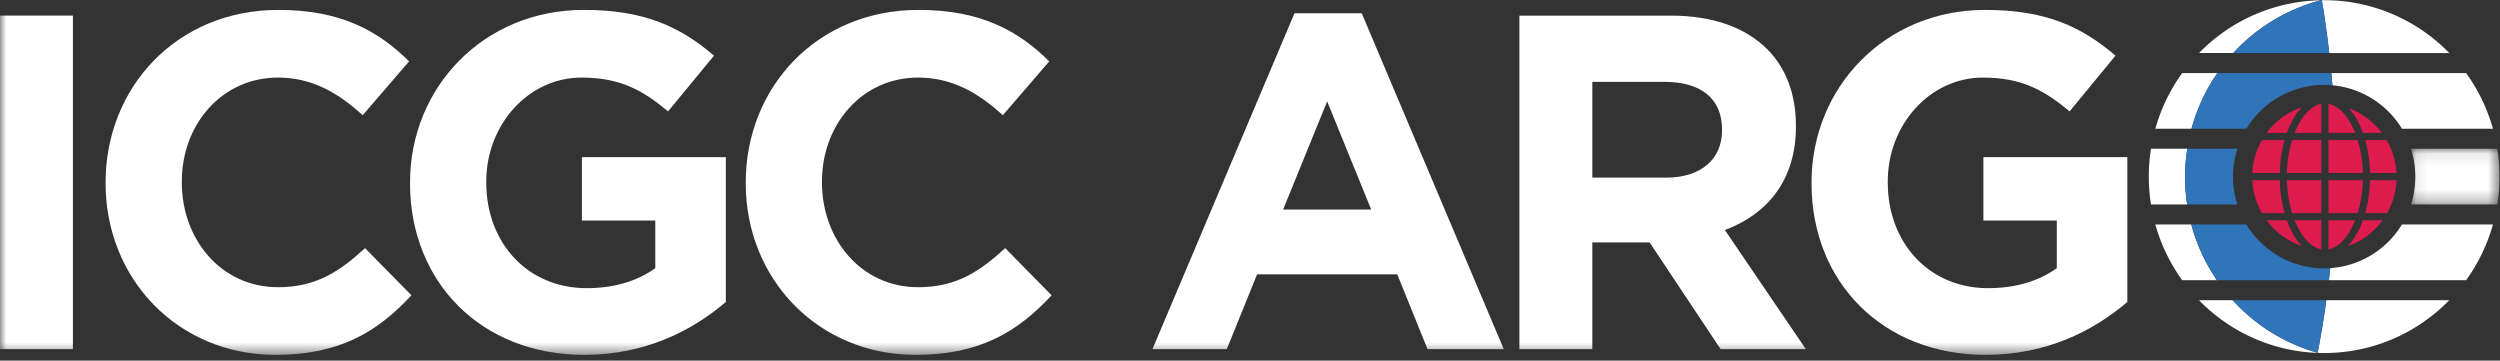 <svg xmlns="http://www.w3.org/2000/svg" xmlns:xlink="http://www.w3.org/1999/xlink" width="208" height="30" viewBox="0 0 208 30">
    <rect x="0" y="0" width="208" height="30" fill="#333333" stroke="none"/>
    <defs>
        <path id="a" d="M.081.096h7.36V4.73H.082z"/>
        <path id="c" d="M0 29.524h207.957V0H0z"/>
    </defs>
    <g fill="none" fill-rule="evenodd">
        <path fill="#FFF" d="M193.876 22.307c-.036.335-.072.67-.112 1.005h11.415a14.66 14.66 0 0 0 2.235-4.636h-7.574a7.574 7.574 0 0 1-5.964 3.631M179.325 18.676a14.657 14.657 0 0 0 2.234 4.636h2.891a15.134 15.134 0 0 1-2.134-4.636h-2.991z"/>
        <g transform="translate(200.515 12.28)">
            <mask id="b" fill="#fff">
                <use xlink:href="#a"/>
            </mask>
            <path fill="#FFF" d="M.081 4.731h7.18a14.885 14.885 0 0 0 0-4.635H.08c.231.73.357 1.51.357 2.318S.312 4 .081 4.73" mask="url(#b)"/>
        </g>
        <path fill="#FFF" d="M181.98 12.376h-3.017a14.837 14.837 0 0 0 0 4.636h3.01c-.113-.747-.18-1.51-.18-2.288 0-.8.07-1.582.188-2.348M203.78 4.413A14.498 14.498 0 0 0 193.37.015c-.066 0-.13.004-.194.005.247 1.46.45 2.924.618 4.393h9.986zM193.101.022a14.498 14.498 0 0 0-10.143 4.39h2.849A15.069 15.069 0 0 1 193.1.022M181.56 6.077a14.658 14.658 0 0 0-2.235 4.635h3.006a15.141 15.141 0 0 1 2.157-4.635h-2.929zM199.84 10.712h7.574a14.654 14.654 0 0 0-2.235-4.635h-11.211c.032.339.06.678.088 1.018a7.577 7.577 0 0 1 5.784 3.617M192.828 29.352a15.083 15.083 0 0 1-7.07-4.376h-2.8a14.499 14.499 0 0 0 10.411 4.397c4.078 0 7.764-1.684 10.41-4.397h-10.228a81.257 81.257 0 0 1-.723 4.376"/>
        <path fill="#37B34A" d="M193.228 0c-.043.01-.084.027-.127.038l.132-.003-.005-.035"/>
        <path fill="#3075BA" d="M193.369 22.326a7.57 7.57 0 0 1-6.47-3.65h-4.584a15.13 15.13 0 0 0 2.135 4.636h9.314c.04-.335.076-.67.112-1.005a7.512 7.512 0 0 1-.507.019M186.142 12.376h-4.161a15.367 15.367 0 0 0-.188 2.348c0 .778.067 1.54.18 2.288h4.169a7.668 7.668 0 0 1-.357-2.318c0-.808.125-1.587.357-2.318M185.807 4.413h7.987a82.223 82.223 0 0 0-.618-4.393l-.075.002a15.068 15.068 0 0 0-7.294 4.39M193.369 7.062c.232 0 .46.013.687.033-.027-.34-.056-.68-.088-1.018h-9.48a15.146 15.146 0 0 0-2.157 4.635h4.567a7.57 7.57 0 0 1 6.471-3.65M192.828 29.352c.282-1.454.52-2.913.723-4.376h-7.793a15.083 15.083 0 0 0 7.07 4.376"/>
        <path fill="#DD1C4D" d="M193.727 11.655v2.741h2.864a10.32 10.32 0 0 0-.434-2.741h-2.43zM193.727 14.99v2.742h2.43a10.32 10.32 0 0 0 .434-2.741h-2.864zM193.136 17.732v-2.741h-2.865c.027.988.183 1.922.435 2.741h2.43zM193.136 20.75v-2.423h-2.222c.526 1.332 1.326 2.254 2.222 2.422M193.136 14.396v-2.741h-2.43a10.311 10.311 0 0 0-.435 2.741h2.865zM196.598 18.327c-.314.878-.742 1.61-1.249 2.135.318-.107.624-.239.915-.395a6.116 6.116 0 0 0 1.963-1.74h-1.629zM193.136 11.06V8.64h-.009c-.892.172-1.689 1.093-2.213 2.421h2.222zM193.727 18.327v2.422c.895-.168 1.696-1.09 2.222-2.422h-2.222zM191.513 20.462c-.507-.525-.934-1.257-1.249-2.135h-1.68a6.074 6.074 0 0 0 2.93 2.135M190.075 17.732a11.15 11.15 0 0 1-.394-2.741h-2.289a6.07 6.07 0 0 0 .804 2.741h1.879zM197.182 14.99a11.15 11.15 0 0 1-.394 2.742h1.82c.461-.816.74-1.748.783-2.741h-2.209zM196.788 11.655c.232.825.37 1.752.394 2.741h2.206a6.08 6.08 0 0 0-.821-2.741h-1.78zM193.795 8.653l-.068-.006v2.413h2.222c-.513-1.298-1.286-2.206-2.154-2.407M195.427 9.007c.473.519.873 1.22 1.171 2.053h1.575a6.09 6.09 0 0 0-2.746-2.053M188.584 11.06h1.68c.315-.878.742-1.61 1.25-2.136a6.073 6.073 0 0 0-2.93 2.136M189.68 14.396c.024-.99.163-1.916.395-2.741h-1.879a6.068 6.068 0 0 0-.804 2.741h2.289z"/>
        <mask id="d" fill="#fff">
            <use xlink:href="#c"/>
        </mask>
        <path fill="#FFF" d="M0 29.049h6.066V1.3H0zM8.785 15.254v-.08c0-7.888 5.909-14.35 14.378-14.35 5.2 0 8.312 1.745 10.873 4.282l-3.86 4.48c-2.128-1.943-4.295-3.132-7.052-3.132-4.649 0-7.997 3.884-7.997 8.641v.08c0 4.756 3.27 8.72 7.997 8.72 3.151 0 5.082-1.268 7.248-3.25l3.86 3.924c-2.836 3.052-5.987 4.955-11.305 4.955-8.115 0-14.142-6.303-14.142-14.27" mask="url(#d)"/>
        <path fill="#FFF" d="M34.115 15.254v-.08c0-7.888 6.106-14.35 14.457-14.35 4.964 0 7.958 1.349 10.834 3.806l-3.822 4.638c-2.127-1.784-4.018-2.814-7.209-2.814-4.412 0-7.918 3.924-7.918 8.641v.08c0 5.073 3.467 8.8 8.352 8.8 2.206 0 4.175-.555 5.712-1.665v-3.964h-6.106v-5.272H60.39v12.05c-2.836 2.418-6.736 4.4-11.778 4.4-8.588 0-14.497-6.065-14.497-14.27M62.045 15.254v-.08c0-7.888 5.91-14.35 14.379-14.35 5.2 0 8.312 1.745 10.872 4.282l-3.86 4.48c-2.127-1.943-4.294-3.132-7.052-3.132-4.648 0-7.996 3.884-7.996 8.641v.08c0 4.756 3.27 8.72 7.996 8.72 3.152 0 5.082-1.268 7.249-3.25l3.86 3.924c-2.836 3.052-5.987 4.955-11.306 4.955-8.114 0-14.142-6.303-14.142-14.27M114.084 17.434l-3.664-8.998-3.664 8.998h7.328zm-6.382-16.332h5.594l11.818 27.947h-6.343l-2.52-6.224H104.59l-2.521 6.224h-6.185l11.818-27.947zM138.626 14.778c2.954 0 4.648-1.585 4.648-3.924v-.08c0-2.616-1.812-3.963-4.766-3.963h-6.027v7.967h6.145zM126.414 1.301h12.606c3.506 0 6.224.99 8.036 2.814 1.537 1.546 2.364 3.726 2.364 6.342v.08c0 4.479-2.403 7.293-5.91 8.602l6.737 9.91h-7.09l-5.91-8.88h-4.766v8.88h-6.067V1.3zM150.72 15.254v-.08c0-7.888 6.106-14.35 14.457-14.35 4.964 0 7.958 1.349 10.833 3.806l-3.82 4.638c-2.128-1.784-4.019-2.814-7.21-2.814-4.412 0-7.918 3.924-7.918 8.641v.08c0 5.073 3.467 8.8 8.351 8.8 2.207 0 4.176-.555 5.713-1.665v-3.964h-6.106v-5.272h11.975v12.05c-2.836 2.418-6.736 4.4-11.779 4.4-8.587 0-14.496-6.065-14.496-14.27" mask="url(#d)"/>
    </g>
</svg>
